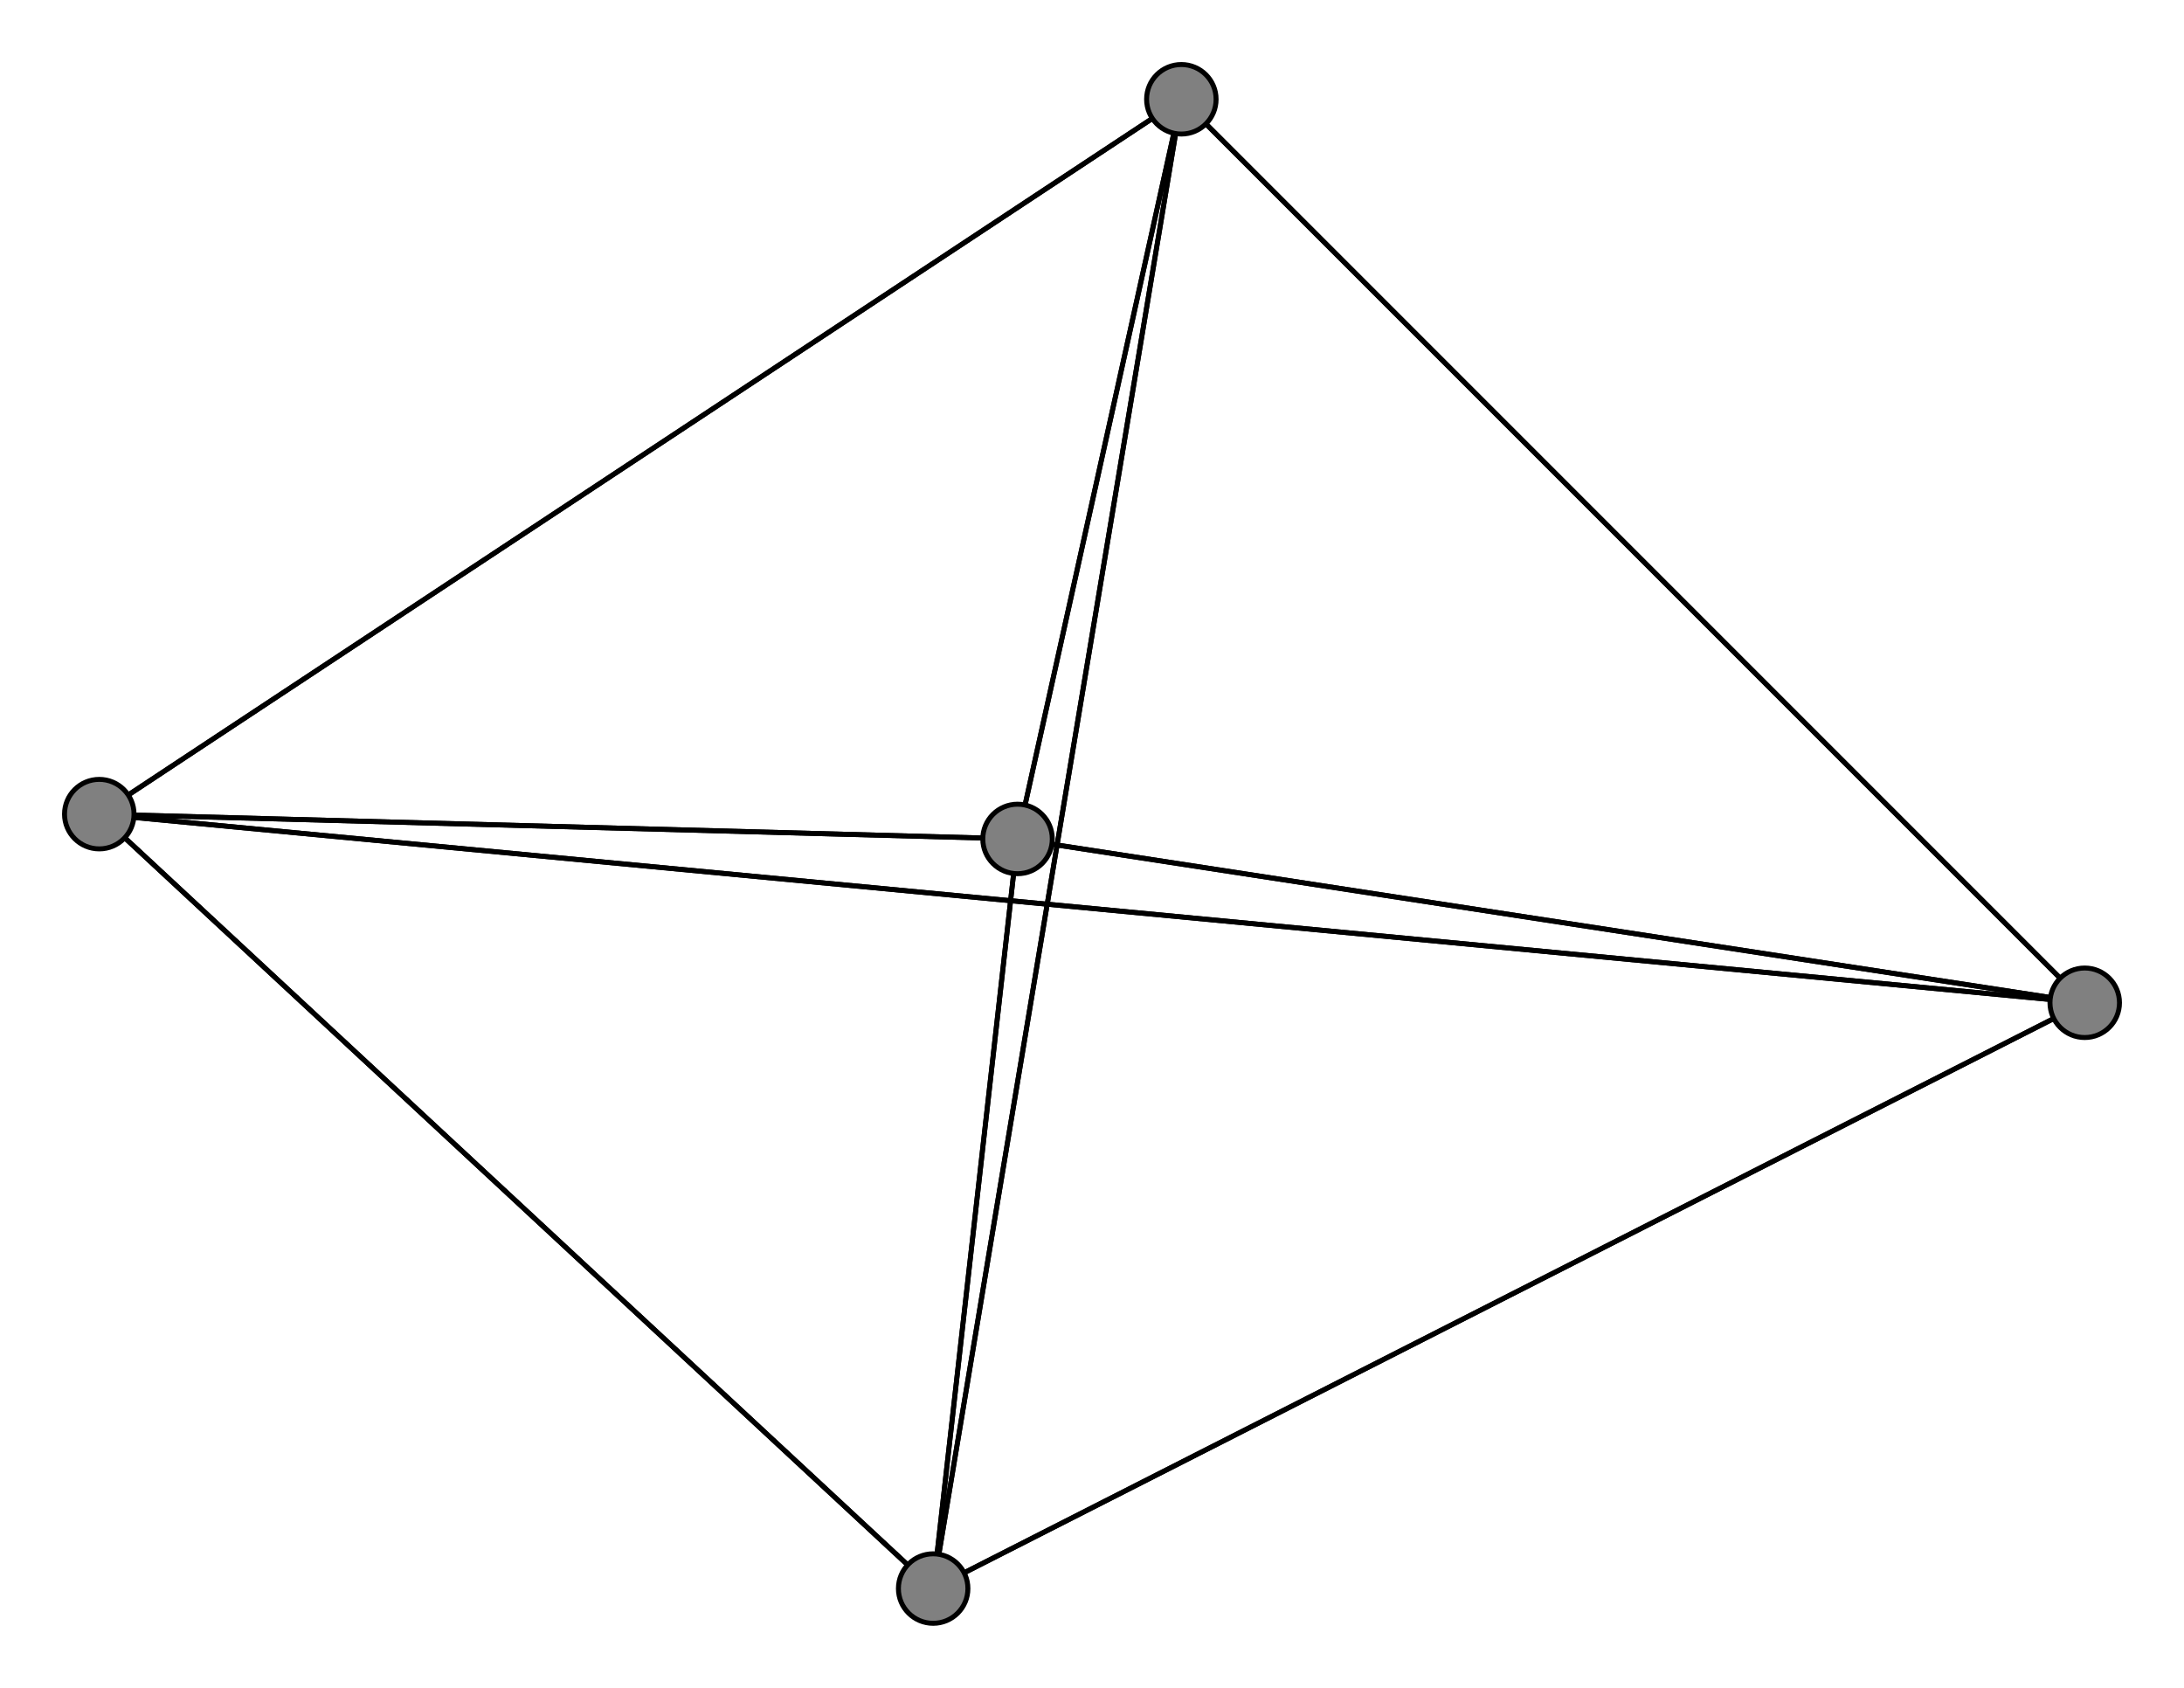<svg width="440" height="340" xmlns="http://www.w3.org/2000/svg">
<path stroke-width="1" stroke="black" d="M 205 169 420 202"/>
<path stroke-width="1" stroke="black" d="M 20 164 420 202"/>
<path stroke-width="1" stroke="black" d="M 20 164 205 169"/>
<path stroke-width="1" stroke="black" d="M 238 20 20 164"/>
<path stroke-width="1" stroke="black" d="M 238 20 188 320"/>
<path stroke-width="1" stroke="black" d="M 238 20 420 202"/>
<path stroke-width="1" stroke="black" d="M 238 20 205 169"/>
<path stroke-width="1" stroke="black" d="M 188 320 20 164"/>
<path stroke-width="1" stroke="black" d="M 188 320 238 20"/>
<path stroke-width="1" stroke="black" d="M 188 320 420 202"/>
<path stroke-width="1" stroke="black" d="M 188 320 205 169"/>
<path stroke-width="1" stroke="black" d="M 420 202 20 164"/>
<path stroke-width="1" stroke="black" d="M 420 202 238 20"/>
<path stroke-width="1" stroke="black" d="M 420 202 188 320"/>
<path stroke-width="1" stroke="black" d="M 420 202 205 169"/>
<path stroke-width="1" stroke="black" d="M 205 169 20 164"/>
<path stroke-width="1" stroke="black" d="M 205 169 238 20"/>
<path stroke-width="1" stroke="black" d="M 205 169 188 320"/>
<path stroke-width="1" stroke="black" d="M 20 164 188 320"/>
<path stroke-width="1" stroke="black" d="M 20 164 238 20"/>
<circle cx="205" cy="169" r="7.0" style="fill:gray;stroke:black;stroke-width:1.0"/>
<circle cx="420" cy="202" r="7.0" style="fill:gray;stroke:black;stroke-width:1.0"/>
<circle cx="188" cy="320" r="7.0" style="fill:gray;stroke:black;stroke-width:1.0"/>
<circle cx="238" cy="20" r="7.0" style="fill:gray;stroke:black;stroke-width:1.0"/>
<circle cx="20" cy="164" r="7.0" style="fill:gray;stroke:black;stroke-width:1.0"/>
</svg>
